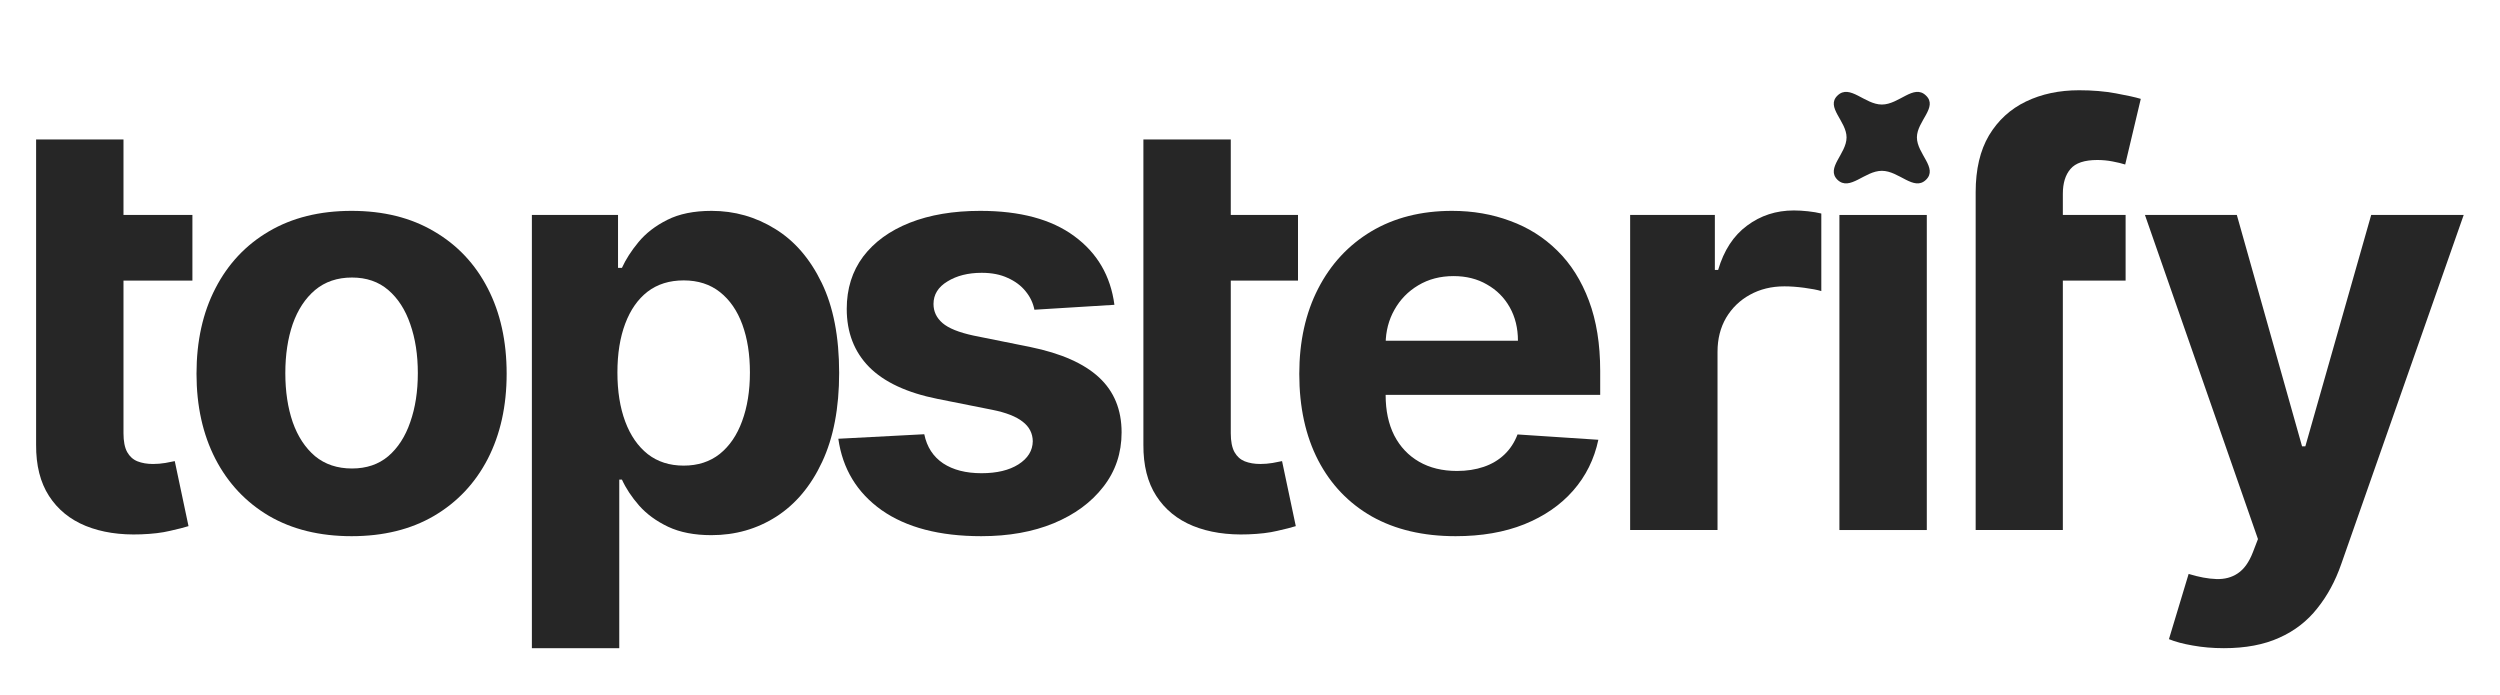 <svg width="554" height="154" viewBox="0 0 554 154" fill="none" xmlns="http://www.w3.org/2000/svg">
<path d="M42.637 47.636V62.182H8.001L8.001 47.636H42.637ZM8.001 30.909H27.364V96C27.364 97.788 27.637 99.182 28.183 100.182C28.728 101.152 29.485 101.833 30.455 102.227C31.455 102.621 32.607 102.818 33.91 102.818C34.819 102.818 35.728 102.742 36.637 102.591C37.546 102.409 38.243 102.273 38.728 102.182L41.773 116.591C40.804 116.894 39.44 117.242 37.682 117.636C35.925 118.061 33.789 118.318 31.273 118.409C26.607 118.591 22.516 117.97 19.001 116.545C15.516 115.121 12.804 112.909 10.864 109.909C8.925 106.909 7.97 103.121 8.001 98.546V30.909Z" fill="#262626"/>
<path d="M77.91 118.818C70.849 118.818 64.743 117.318 59.592 114.318C54.47 111.288 50.516 107.076 47.728 101.682C44.94 96.258 43.546 89.97 43.546 82.818C43.546 75.606 44.94 69.303 47.728 63.909C50.516 58.485 54.47 54.273 59.592 51.273C64.743 48.242 70.849 46.727 77.91 46.727C84.97 46.727 91.061 48.242 96.183 51.273C101.334 54.273 105.304 58.485 108.092 63.909C110.879 69.303 112.273 75.606 112.273 82.818C112.273 89.97 110.879 96.258 108.092 101.682C105.304 107.076 101.334 111.288 96.183 114.318C91.061 117.318 84.97 118.818 77.91 118.818ZM78.001 103.818C81.213 103.818 83.895 102.909 86.046 101.091C88.198 99.242 89.819 96.727 90.91 93.546C92.031 90.364 92.592 86.742 92.592 82.682C92.592 78.621 92.031 75 90.91 71.818C89.819 68.636 88.198 66.121 86.046 64.273C83.895 62.424 81.213 61.5 78.001 61.5C74.758 61.5 72.031 62.424 69.819 64.273C67.637 66.121 65.986 68.636 64.864 71.818C63.773 75 63.228 78.621 63.228 82.682C63.228 86.742 63.773 90.364 64.864 93.546C65.986 96.727 67.637 99.242 69.819 101.091C72.031 102.909 74.758 103.818 78.001 103.818Z" fill="#262626"/>
<path d="M117.864 143.636V47.636H136.955V59.364H137.819C138.667 57.485 139.895 55.576 141.501 53.636C143.137 51.667 145.258 50.03 147.864 48.727C150.501 47.394 153.773 46.727 157.683 46.727C162.773 46.727 167.47 48.061 171.773 50.727C176.076 53.364 179.516 57.349 182.092 62.682C184.667 67.985 185.955 74.636 185.955 82.636C185.955 90.424 184.698 97 182.183 102.364C179.698 107.697 176.304 111.742 172.001 114.5C167.728 117.227 162.94 118.591 157.637 118.591C153.879 118.591 150.683 117.97 148.046 116.727C145.44 115.485 143.304 113.924 141.637 112.045C139.97 110.136 138.698 108.212 137.819 106.273H137.228V143.636H117.864ZM136.819 82.546C136.819 86.697 137.395 90.318 138.546 93.409C139.698 96.5 141.364 98.909 143.546 100.636C145.728 102.333 148.379 103.182 151.501 103.182C154.652 103.182 157.319 102.318 159.501 100.591C161.683 98.833 163.334 96.409 164.455 93.318C165.607 90.197 166.183 86.606 166.183 82.546C166.183 78.515 165.622 74.97 164.501 71.909C163.379 68.849 161.728 66.455 159.546 64.727C157.364 63 154.683 62.136 151.501 62.136C148.349 62.136 145.683 62.97 143.501 64.636C141.349 66.303 139.698 68.667 138.546 71.727C137.395 74.788 136.819 78.394 136.819 82.546Z" fill="#262626"/>
<path d="M246.955 67.546L229.228 68.636C228.925 67.121 228.273 65.758 227.273 64.546C226.273 63.303 224.955 62.318 223.319 61.591C221.713 60.833 219.789 60.455 217.546 60.455C214.546 60.455 212.016 61.091 209.955 62.364C207.895 63.606 206.864 65.273 206.864 67.364C206.864 69.03 207.531 70.439 208.864 71.591C210.198 72.742 212.486 73.667 215.728 74.364L228.364 76.909C235.152 78.303 240.213 80.546 243.546 83.636C246.879 86.727 248.546 90.788 248.546 95.818C248.546 100.394 247.198 104.409 244.501 107.864C241.834 111.318 238.167 114.015 233.501 115.955C228.864 117.864 223.516 118.818 217.455 118.818C208.213 118.818 200.849 116.894 195.364 113.045C189.91 109.167 186.713 103.894 185.773 97.227L204.819 96.227C205.395 99.046 206.789 101.197 209.001 102.682C211.213 104.136 214.046 104.864 217.501 104.864C220.895 104.864 223.622 104.212 225.683 102.909C227.773 101.576 228.834 99.864 228.864 97.773C228.834 96.015 228.092 94.576 226.637 93.455C225.183 92.303 222.94 91.424 219.91 90.818L207.819 88.409C201.001 87.046 195.925 84.682 192.592 81.318C189.289 77.955 187.637 73.667 187.637 68.455C187.637 63.97 188.849 60.106 191.273 56.864C193.728 53.621 197.167 51.121 201.592 49.364C206.046 47.606 211.258 46.727 217.228 46.727C226.046 46.727 232.986 48.591 238.046 52.318C243.137 56.045 246.107 61.121 246.955 67.546Z" fill="#262626"/>
<path d="M287.637 47.636V62.182H253.376V47.636H287.637ZM253.376 30.909H272.739V96C272.739 97.788 273.012 99.182 273.557 100.182C274.103 101.152 274.861 101.833 275.83 102.227C276.83 102.621 277.982 102.818 279.285 102.818C280.194 102.818 281.103 102.742 282.012 102.591C282.921 102.409 283.618 102.273 284.103 102.182L287.148 116.591C286.179 116.894 284.815 117.242 283.057 117.636C281.3 118.061 279.164 118.318 276.648 118.409C271.982 118.591 267.891 117.97 264.376 116.545C260.891 115.121 258.179 112.909 256.239 109.909C254.3 106.909 253.345 103.121 253.376 98.546V30.909Z" fill="#262626"/>
<path d="M322.557 118.818C315.376 118.818 309.194 117.364 304.012 114.455C298.861 111.515 294.891 107.364 292.103 102C289.315 96.606 287.921 90.227 287.921 82.864C287.921 75.682 289.315 69.379 292.103 63.955C294.891 58.53 298.815 54.303 303.876 51.273C308.967 48.242 314.936 46.727 321.785 46.727C326.391 46.727 330.679 47.47 334.648 48.955C338.648 50.409 342.133 52.606 345.103 55.545C348.103 58.485 350.436 62.182 352.103 66.636C353.77 71.061 354.603 76.242 354.603 82.182V87.5H295.648V75.5H336.376C336.376 72.712 335.77 70.242 334.557 68.091C333.345 65.939 331.664 64.258 329.512 63.045C327.391 61.803 324.921 61.182 322.103 61.182C319.164 61.182 316.558 61.864 314.285 63.227C312.042 64.561 310.285 66.364 309.012 68.636C307.739 70.879 307.088 73.379 307.057 76.136V87.546C307.057 91 307.694 93.985 308.967 96.5C310.27 99.015 312.103 100.955 314.467 102.318C316.83 103.682 319.633 104.364 322.876 104.364C325.027 104.364 326.997 104.061 328.785 103.455C330.573 102.848 332.103 101.939 333.376 100.727C334.648 99.515 335.618 98.03 336.285 96.273L354.194 97.455C353.285 101.758 351.421 105.515 348.603 108.727C345.815 111.909 342.209 114.394 337.785 116.182C333.391 117.939 328.315 118.818 322.557 118.818Z" fill="#262626"/>
<path d="M361.239 117.455V47.636H380.012V59.818H380.739C382.012 55.485 384.148 52.212 387.148 50C390.148 47.758 393.603 46.636 397.512 46.636C398.482 46.636 399.527 46.697 400.648 46.818C401.77 46.939 402.754 47.106 403.603 47.318V64.5C402.694 64.227 401.436 63.985 399.83 63.773C398.224 63.561 396.754 63.455 395.421 63.455C392.573 63.455 390.027 64.076 387.785 65.318C385.573 66.53 383.815 68.227 382.512 70.409C381.239 72.591 380.603 75.106 380.603 77.955V117.455H361.239Z" fill="#262626"/>
<path d="M407.614 117.455V82.546V47.636H426.978V117.455H407.614Z" fill="#262626"/>
<path d="M471.035 47.636V62.182H437.807V47.636H471.035ZM437.807 117.455V42.591C437.807 37.53 438.792 33.333 440.762 30C442.762 26.667 445.489 24.167 448.944 22.5C452.398 20.833 456.323 20 460.717 20C463.686 20 466.398 20.227 468.853 20.682C471.338 21.136 473.186 21.546 474.398 21.909L470.944 36.455C470.186 36.212 469.247 35.985 468.126 35.773C467.035 35.561 465.914 35.455 464.762 35.455C461.914 35.455 459.929 36.121 458.808 37.455C457.686 38.758 457.126 40.591 457.126 42.955V117.455H437.807Z" fill="#262626"/>
<path d="M492.819 143.636C490.364 143.636 488.061 143.439 485.91 143.045C483.789 142.682 482.031 142.212 480.637 141.636L485.001 127.182C487.273 127.879 489.319 128.258 491.137 128.318C492.986 128.379 494.576 127.955 495.91 127.045C497.273 126.136 498.379 124.591 499.228 122.409L500.364 119.455L487.842 83.546L475.319 47.636H495.682L510.137 98.909H510.864L525.455 47.636H545.955L518.819 125C517.516 128.758 515.743 132.03 513.501 134.818C511.289 137.636 508.486 139.803 505.092 141.318C501.698 142.864 497.607 143.636 492.819 143.636Z" fill="#262626"/>
<path d="M417.021 37.853C413.204 37.853 409.929 42.434 407.197 39.853C404.504 37.23 409.197 34.095 409.197 30.448C409.197 26.841 404.504 23.747 407.197 21.166C409.929 18.543 413.204 23.166 417.021 23.166C420.839 23.166 424.093 18.543 426.786 21.166C429.518 23.747 424.786 26.841 424.786 30.448C424.786 34.095 429.518 37.23 426.786 39.853C424.093 42.434 420.839 37.853 417.021 37.853Z" fill="#262626"/>
</svg>
